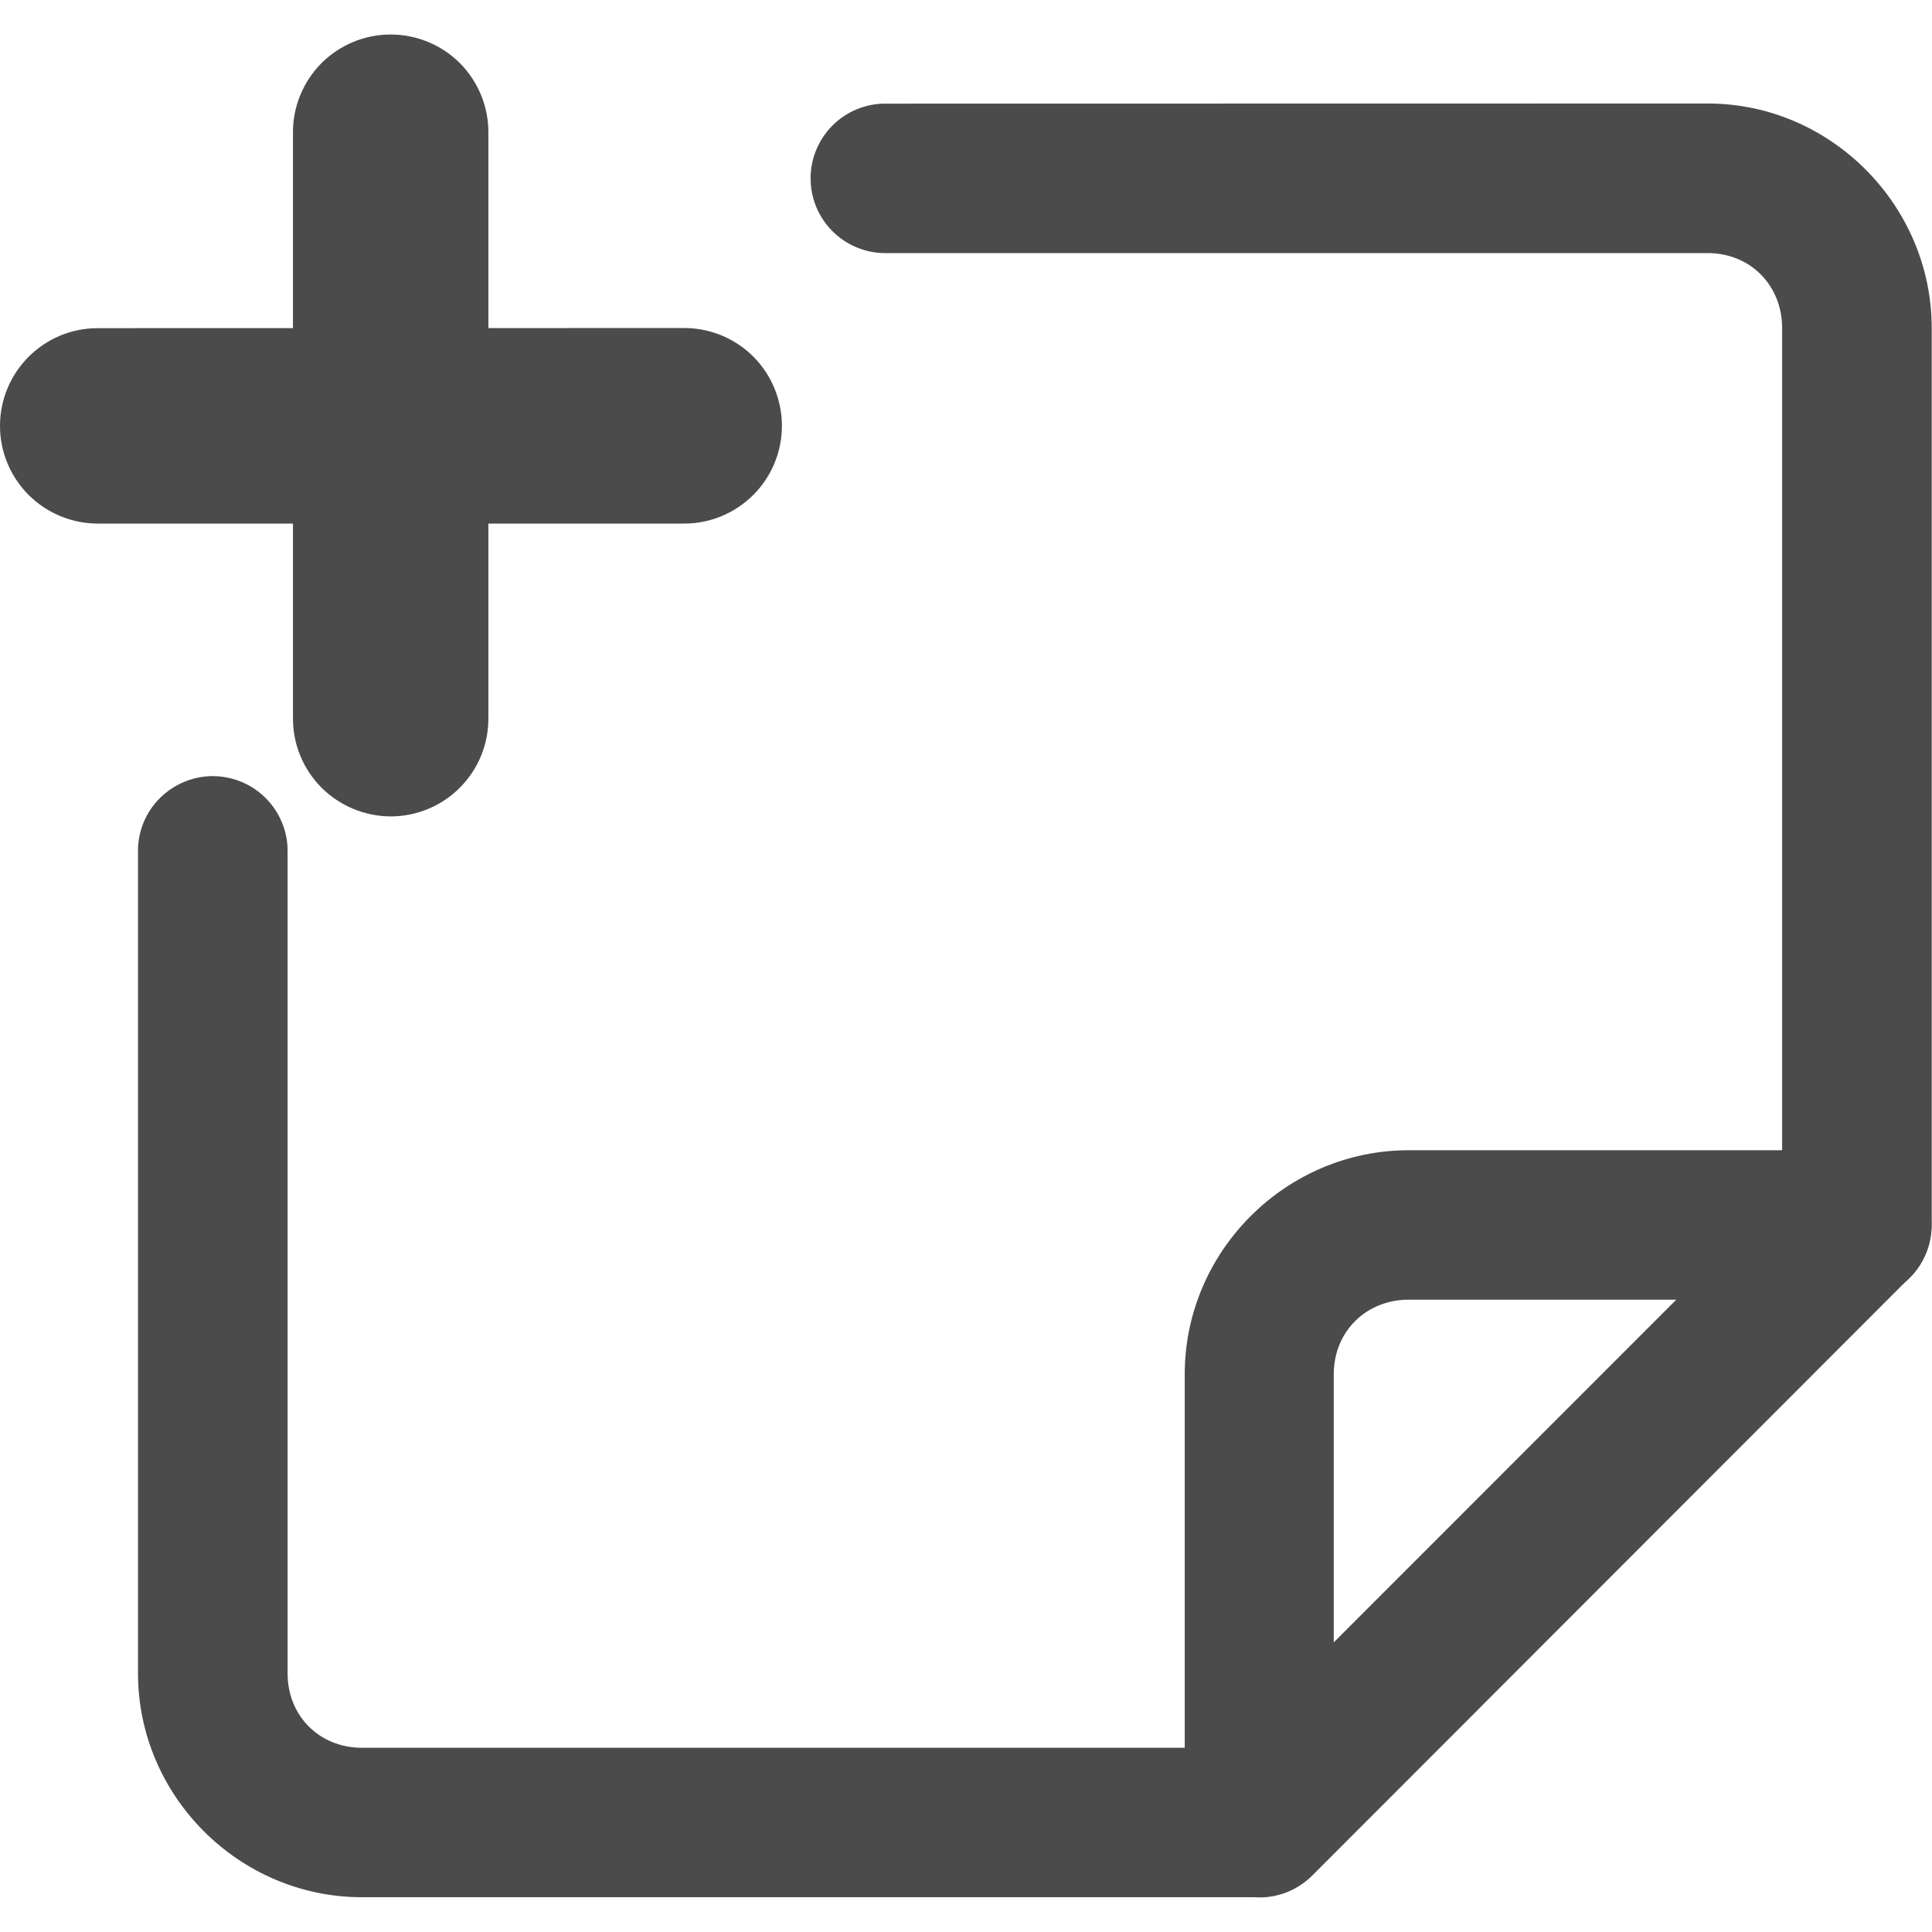 <svg width="14" height="14" viewBox="0 0 14 14" fill="none" xmlns="http://www.w3.org/2000/svg">
<path d="M6.417 0.751C6.273 0.75 6.134 0.808 6.033 0.909C5.931 1.011 5.873 1.15 5.874 1.294C5.874 1.438 5.932 1.576 6.034 1.677C6.136 1.778 6.274 1.835 6.417 1.834H12.374C12.684 1.834 12.914 2.068 12.914 2.378V8.874L12.915 8.875C12.914 9.019 12.971 9.158 13.073 9.26C13.175 9.362 13.314 9.419 13.458 9.418C13.602 9.418 13.739 9.36 13.841 9.258C13.942 9.156 13.998 9.018 13.998 8.875V2.378C13.998 1.487 13.265 0.75 12.375 0.75L6.417 0.751ZM1.54 5.624C1.396 5.625 1.259 5.683 1.158 5.784C1.056 5.886 0.999 6.024 1 6.168V12.125C1 13.016 1.733 13.748 2.623 13.748H9.124C9.422 13.747 9.663 13.506 9.664 13.209C9.664 13.065 9.608 12.927 9.507 12.825C9.406 12.723 9.268 12.665 9.124 12.665H2.623C2.314 12.665 2.084 12.434 2.084 12.125V6.168C2.085 6.024 2.027 5.885 1.925 5.783C1.823 5.681 1.684 5.624 1.54 5.624Z" fill="#4B4B4B"/>
<path d="M10.208 8.335C9.317 8.335 8.585 9.068 8.585 9.958V13.209C8.585 13.427 8.717 13.624 8.919 13.708C9.121 13.792 9.353 13.746 9.508 13.592L13.838 9.258V9.258C13.992 9.104 14.038 8.872 13.956 8.671C13.872 8.469 13.677 8.336 13.459 8.335L10.208 8.335ZM10.208 9.418H12.147L9.665 11.901V9.958C9.665 9.648 9.9 9.418 10.208 9.418Z" fill="#4B4B4B"/>
<path d="M2.834 0.25C2.645 0.249 2.464 0.324 2.33 0.457C2.197 0.591 2.122 0.772 2.123 0.961V5.204C2.122 5.394 2.197 5.574 2.33 5.708C2.464 5.841 2.645 5.916 2.834 5.916C3.021 5.915 3.202 5.84 3.334 5.706C3.466 5.573 3.54 5.393 3.539 5.204V0.961C3.54 0.773 3.466 0.593 3.334 0.459C3.202 0.326 3.021 0.251 2.834 0.25Z" fill="#4B4B4B"/>
<path d="M0.706 2.378C0.317 2.379 0.002 2.694 7.81122e-06 3.083C-0.001 3.271 0.073 3.451 0.206 3.585C0.338 3.718 0.518 3.793 0.706 3.794H4.955C5.144 3.795 5.325 3.72 5.459 3.586C5.592 3.453 5.667 3.272 5.666 3.082C5.665 2.895 5.59 2.715 5.457 2.582C5.323 2.45 5.143 2.376 4.955 2.377L0.706 2.378Z" fill="#4B4B4B"/>
</svg>

